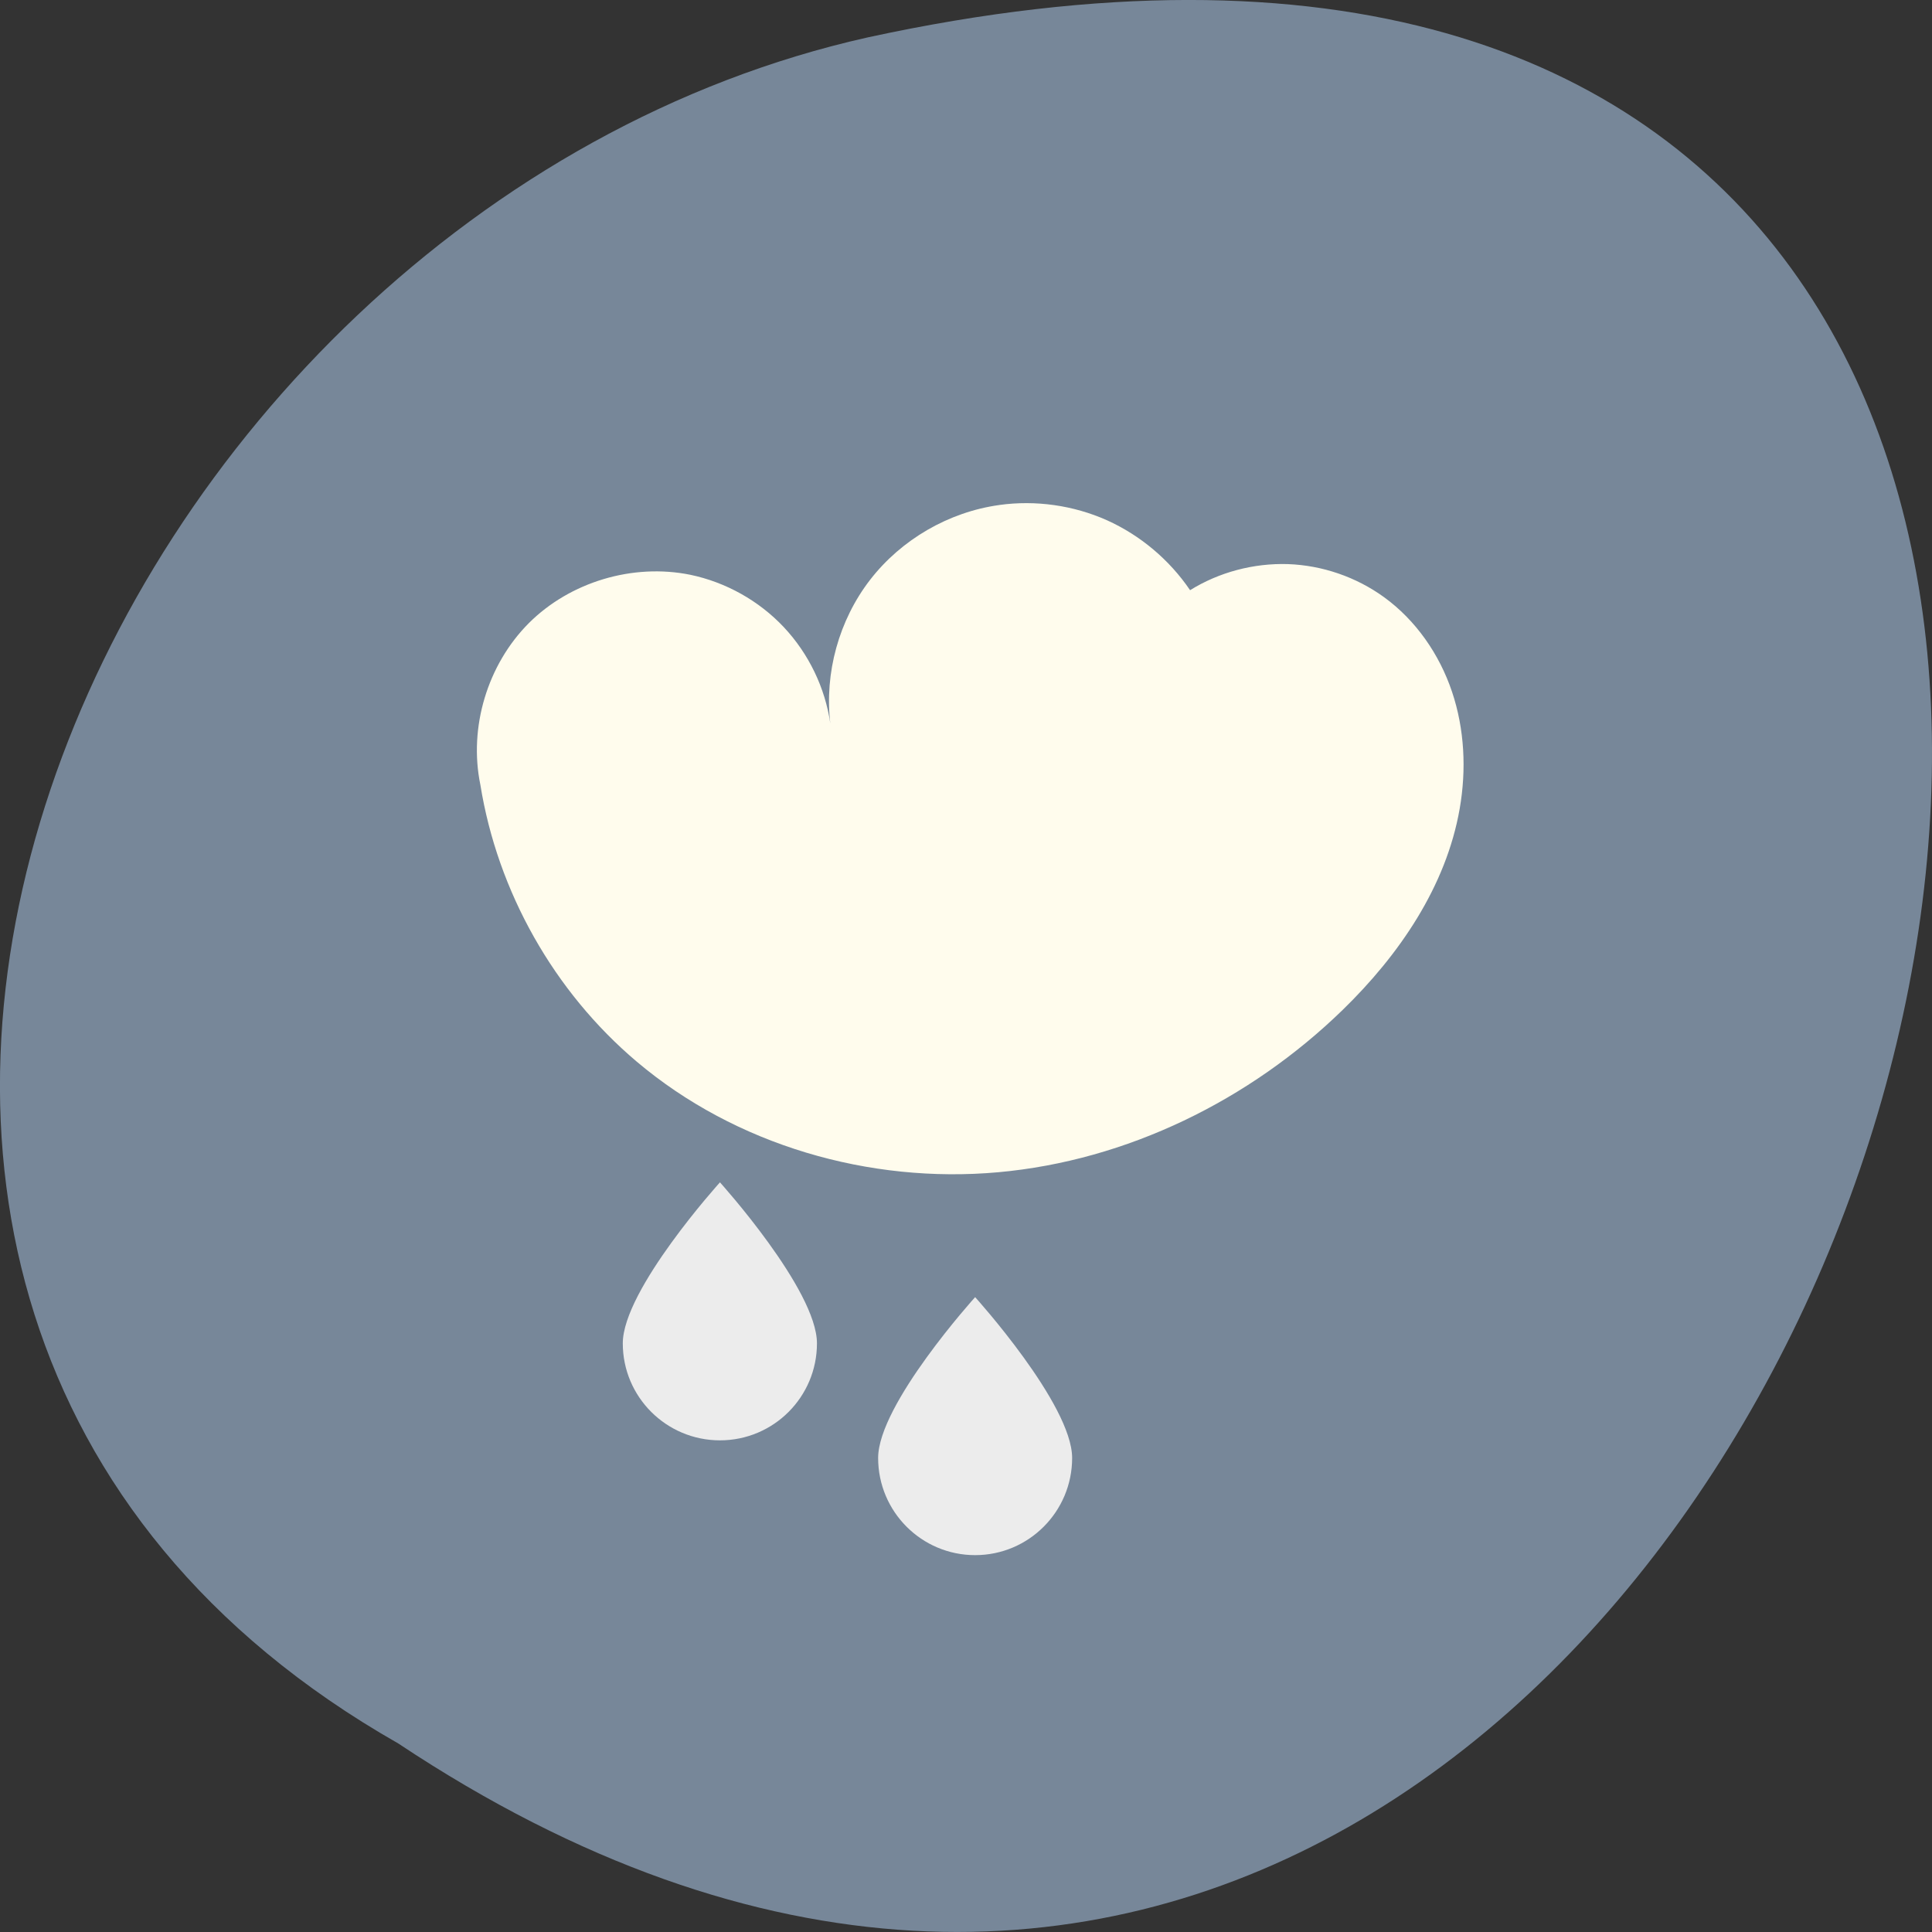 <svg xmlns="http://www.w3.org/2000/svg" viewBox="0 0 48 48"><rect x="0" y="0" width="48" height="48" fill="#333333" stroke="none"/><path d="m 9.895 43.316 c 36.086 23.992 58.312 -52.516 11.664 -42.387 c -19.281 4.316 -30.98 31.387 -11.664 42.387" style="fill:#778799"/><path d="m 24.828 12.547 c -1.254 0.172 -2.434 0.855 -3.211 1.859 c -0.773 1 -1.137 2.312 -0.988 3.57 c -0.129 -0.891 -0.539 -1.738 -1.156 -2.395 c -0.617 -0.656 -1.441 -1.117 -2.324 -1.301 c -1.426 -0.289 -2.984 0.176 -4.012 1.203 c -1.027 1.031 -1.496 2.59 -1.203 4.012 c 0.426 2.656 1.832 5.145 3.883 6.879 c 2.457 2.078 5.781 3.039 8.984 2.75 c 3.199 -0.289 6.25 -1.789 8.555 -4.031 c 1.406 -1.367 2.574 -3.07 2.91 -5.004 c 0.168 -0.965 0.121 -1.973 -0.191 -2.902 c -0.312 -0.93 -0.898 -1.777 -1.691 -2.352 c -0.691 -0.5 -1.531 -0.789 -2.383 -0.82 c -0.852 -0.027 -1.711 0.199 -2.434 0.648 c -0.512 -0.754 -1.234 -1.363 -2.066 -1.738 c -0.832 -0.371 -1.77 -0.504 -2.672 -0.379" style="fill:#fffced"/><g style="fill:#ececec"><path d="m 20.297 33.375 c 0 1.332 -1.078 2.41 -2.41 2.41 c -1.332 0 -2.414 -1.078 -2.414 -2.41 c 0 -1.332 2.414 -4 2.414 -4 c 0 0 2.41 2.668 2.41 4"/><path d="m 26.637 36.223 c 0 1.332 -1.078 2.414 -2.41 2.414 c -1.332 0 -2.41 -1.082 -2.41 -2.414 c 0 -1.332 2.41 -3.996 2.41 -3.996 c 0 0 2.41 2.664 2.41 3.996"/></g></svg>